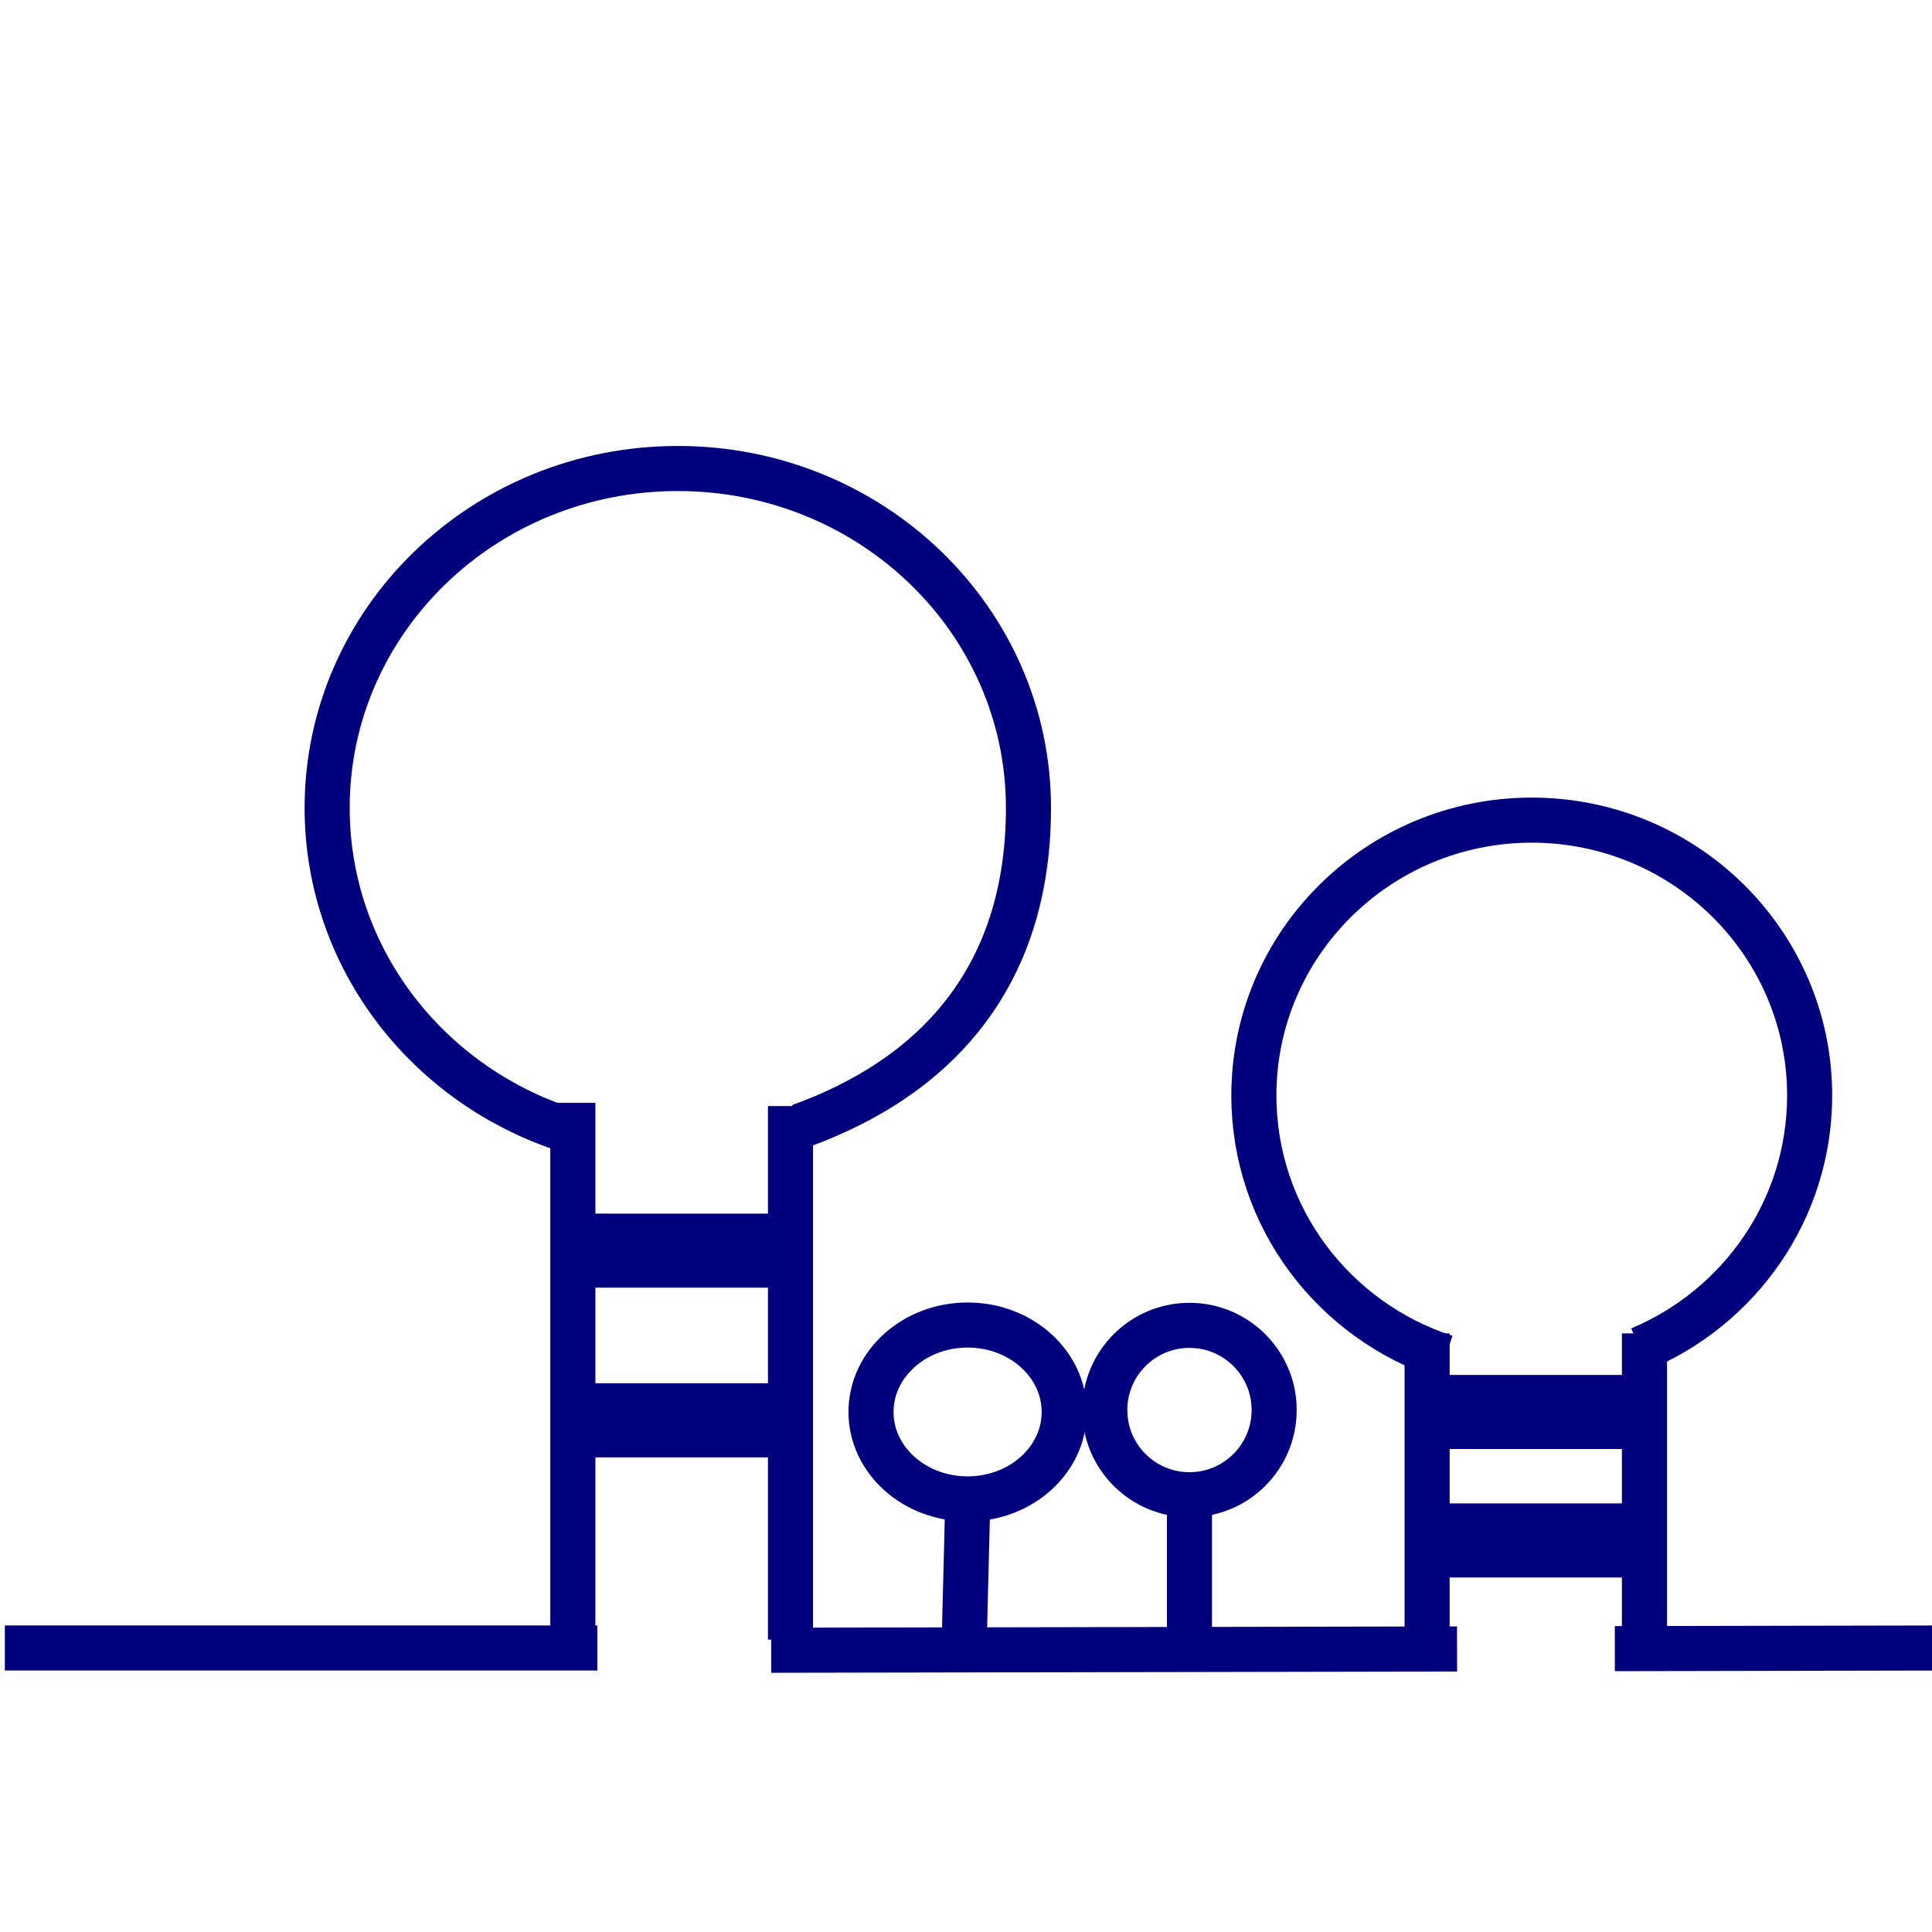 <?xml version="1.0" encoding="utf-8"?>
<!-- Generator: Adobe Illustrator 22.1.0, SVG Export Plug-In . SVG Version: 6.00 Build 0)  -->
<svg version="1.1" id="图层_1" xmlns="http://www.w3.org/2000/svg" xmlns:xlink="http://www.w3.org/1999/xlink" x="0px" y="0px"
	 viewBox="0 0 600 600" style="enable-background:new 0 0 600 600;" xml:space="preserve">
<style type="text/css">
	.st0{fill:none;stroke:#00007F;stroke-width:14;}
	.st1{fill:none;stroke:#00007F;stroke-width:23;}
</style>
<g>
	<title>Layer 1</title>
	<path id="svg_1_3_" class="st0" d="M448.9,421.5c-34.5-11.2-59.5-43.3-59.5-81.3c0-47.2,38.7-85.5,86.3-85.5S562,293,562,340.2
		c0,35.4-21.7,65.8-52.7,78.8"/>
	<path id="svg_1_2_" class="st0" d="M475.7,425.7"/>
	<path id="svg_3_1_" class="st0" d="M177.8,351.5c-44.2-13.4-76.2-53.4-76.2-100.6c0-58.2,48.7-105.4,108.9-105.4
		s108.9,47.2,108.9,105.4c0,53.3-29.6,84-71.1,98.9"/>
	<line id="svg_9_4_" class="st0" x1="501.5" y1="512" x2="603.3" y2="511.8"/>
	<line id="svg_9_3_" class="st0" x1="239.5" y1="512.5" x2="452.5" y2="512.1"/>
	<path id="svg_9_1_" class="st0" d="M1.5,511.8c0,0,136,0,184,0"/>
	<line id="svg_7" class="st0" x1="443.2" y1="414.1" x2="443.2" y2="507.9"/>
	<line id="svg_8" class="st0" x1="510.7" y1="414.1" x2="510.7" y2="510.5"/>
	<line id="svg_10" class="st0" x1="177.9" y1="342.5" x2="177.9" y2="505.4"/>
	<line id="svg_11" class="st0" x1="245.5" y1="343.5" x2="245.5" y2="509.2"/>
	<line id="svg_14" class="st1" x1="446.9" y1="438.5" x2="512" y2="438.5"/>
	<line id="svg_15" class="st1" x1="440.7" y1="478.4" x2="507" y2="478.4"/>
	<line id="svg_16" class="st1" x1="175.4" y1="388.4" x2="241.7" y2="388.4"/>
	<line id="svg_17" class="st1" x1="174.2" y1="441.1" x2="246.7" y2="441.1"/>
	<ellipse id="svg_19" class="st0" cx="300.5" cy="438.5" rx="30" ry="27"/>
	<line id="svg_20" class="st0" x1="300.5" y1="468.1" x2="299.3" y2="515.7"/>
	<ellipse id="svg_21" class="st0" cx="369.4" cy="437.9" rx="26.3" ry="26.3"/>
	<line id="svg_22" class="st0" x1="369.4" y1="460.4" x2="369.4" y2="514.4"/>
</g>
</svg>
